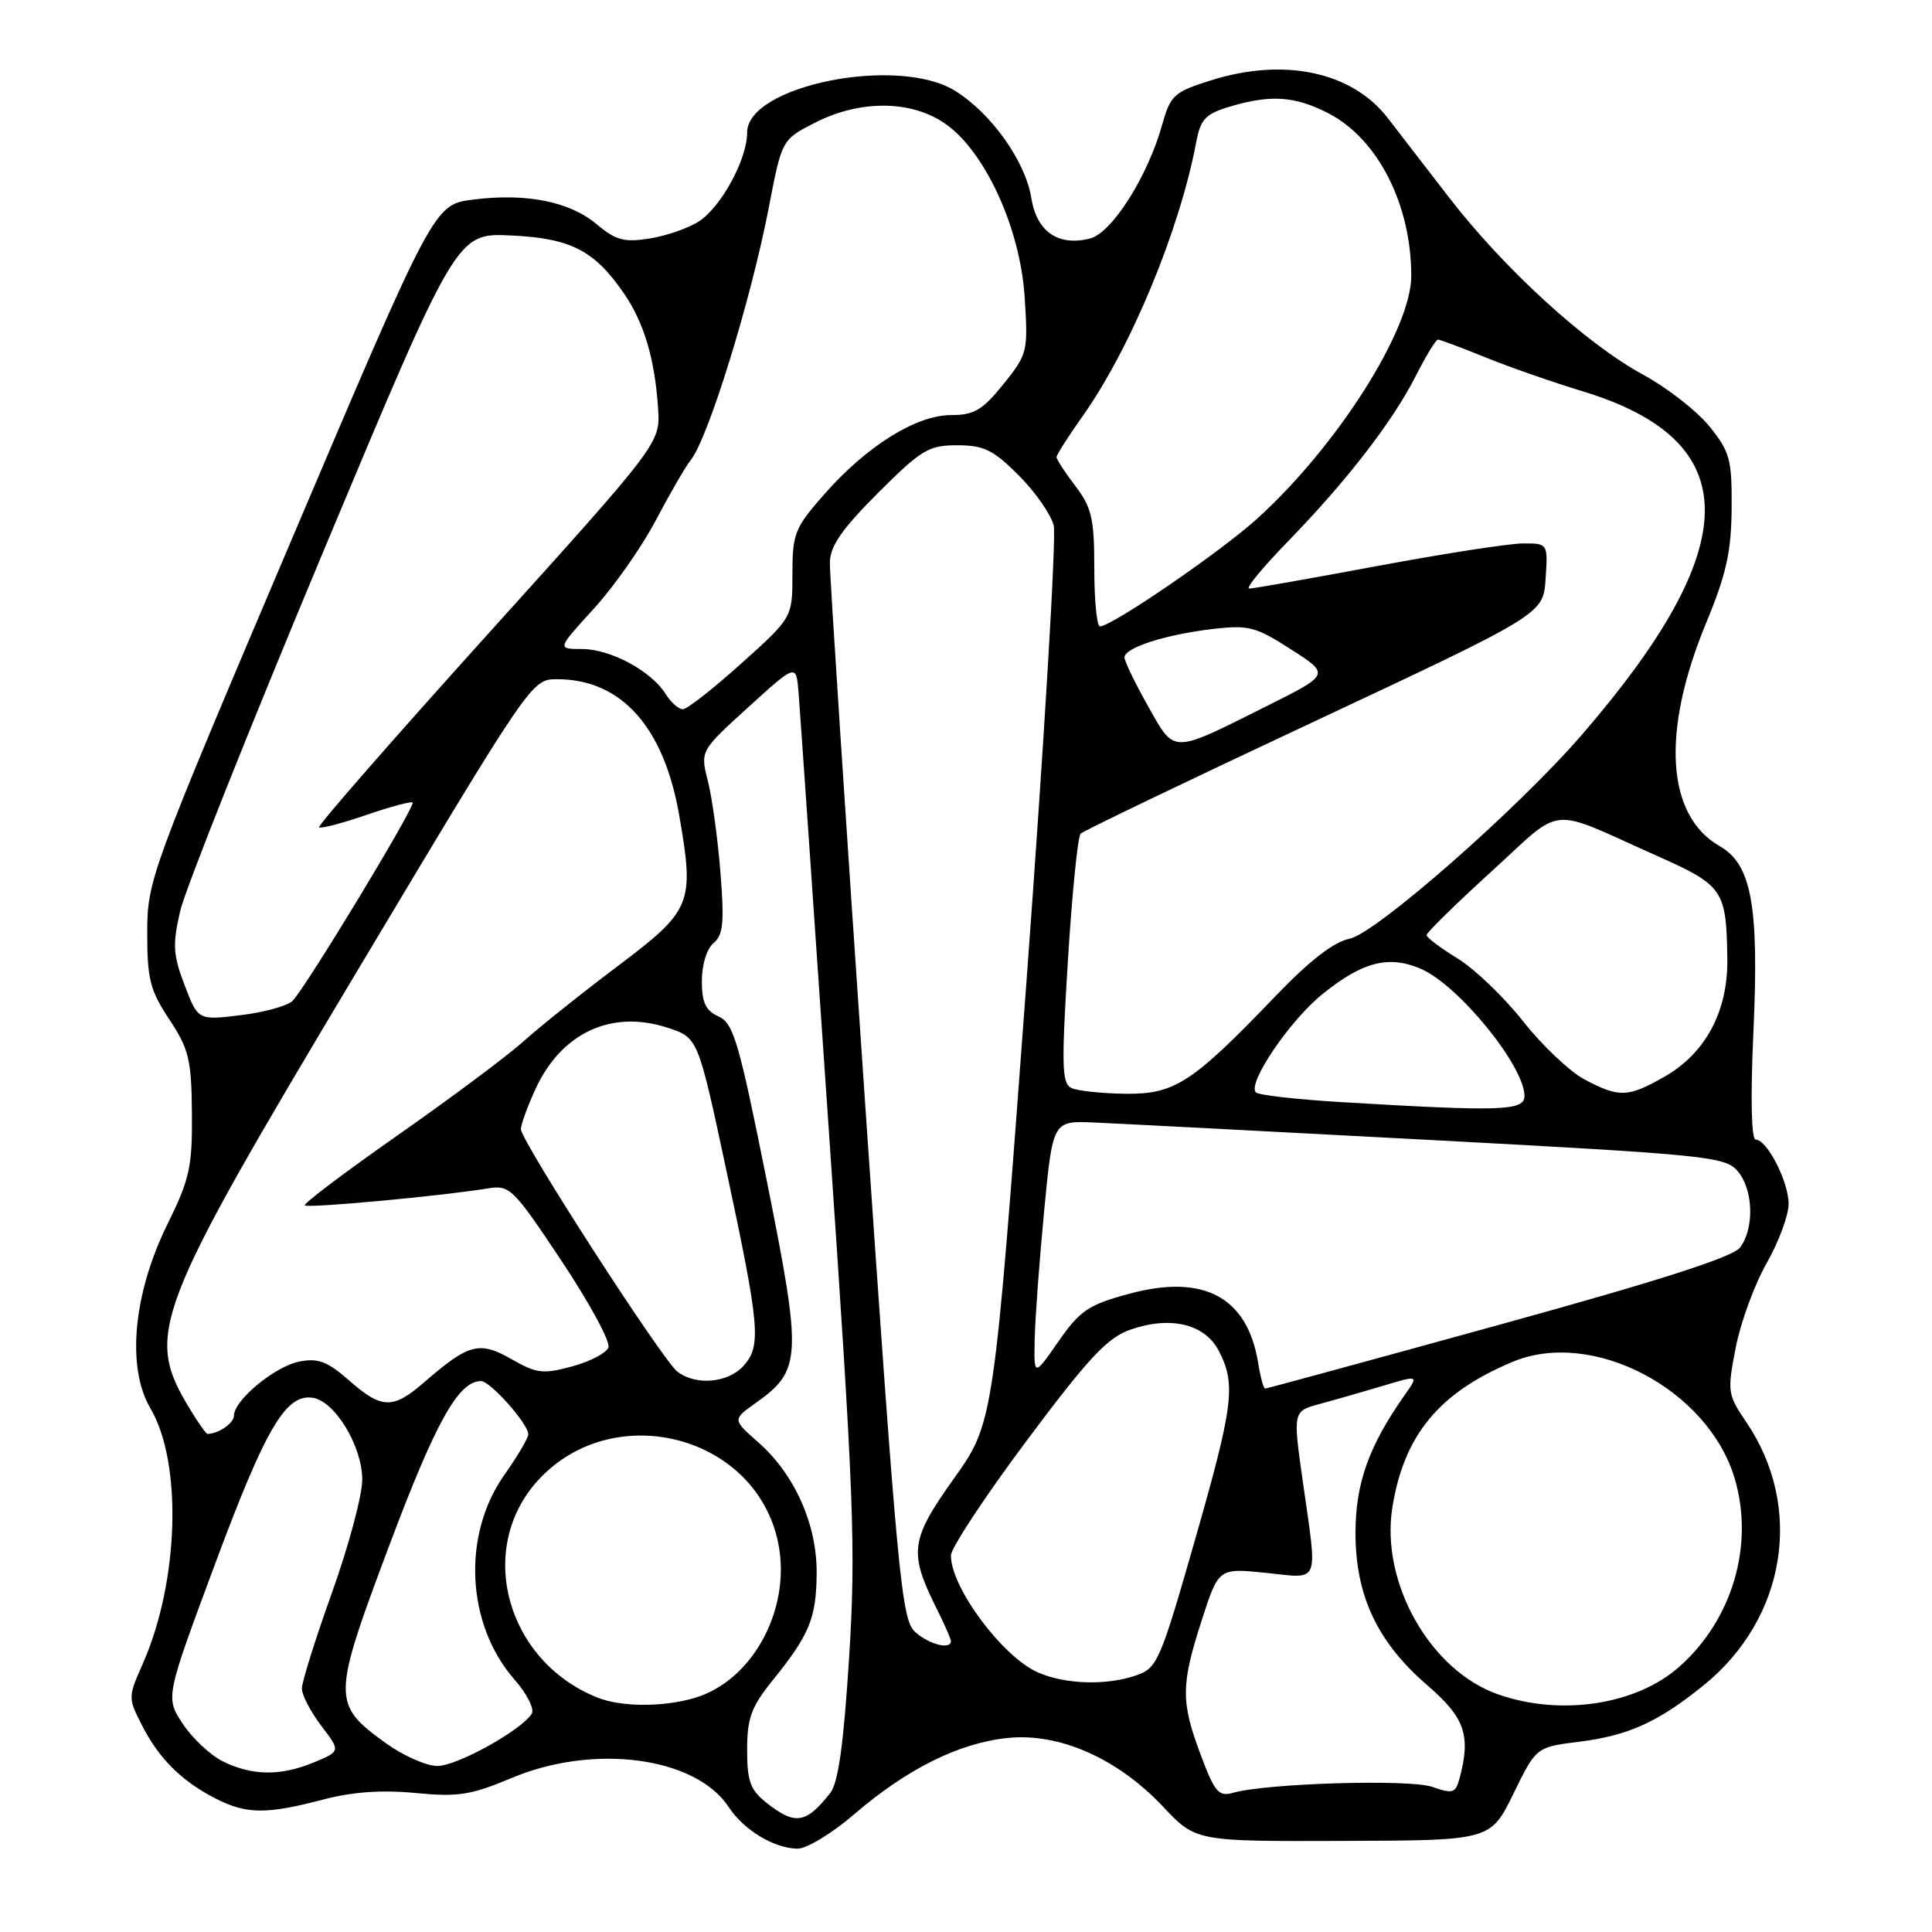<?xml version="1.0" encoding="UTF-8" standalone="no"?>
<!DOCTYPE svg PUBLIC "-//W3C//DTD SVG 1.1//EN" "http://www.w3.org/Graphics/SVG/1.1/DTD/svg11.dtd" >
<svg xmlns="http://www.w3.org/2000/svg" xmlns:xlink="http://www.w3.org/1999/xlink" version="1.1" viewBox="0 0 256 256">
 <g >
 <path fill="currentColor"
d=" M 113.17 240.41 C 120.19 234.38 127.07 230.95 133.52 230.29 C 140.37 229.58 148.09 233.00 154.12 239.40 C 158.45 244.00 158.45 244.00 177.98 243.93 C 197.50 243.87 197.50 243.87 200.53 237.69 C 203.55 231.50 203.55 231.50 209.25 230.79 C 215.78 229.97 219.73 228.18 225.74 223.31 C 236.67 214.46 239.06 199.74 231.40 188.45 C 228.91 184.78 228.86 184.40 229.99 178.57 C 230.64 175.23 232.48 170.20 234.09 167.38 C 235.69 164.56 237.00 161.03 237.00 159.53 C 237.00 156.57 234.14 151.00 232.63 151.00 C 232.06 151.00 231.94 145.48 232.33 136.89 C 233.10 120.02 232.11 114.54 227.87 112.12 C 220.77 108.05 220.10 96.95 226.09 82.50 C 228.75 76.07 229.41 73.10 229.45 67.35 C 229.50 60.85 229.22 59.85 226.50 56.49 C 224.85 54.45 220.89 51.37 217.71 49.64 C 210.15 45.54 199.25 35.58 191.94 26.08 C 188.73 21.91 185.10 17.20 183.87 15.62 C 179.11 9.49 170.14 7.59 160.42 10.66 C 155.55 12.19 155.09 12.62 153.99 16.54 C 152.07 23.41 147.32 30.88 144.42 31.61 C 140.22 32.66 137.37 30.70 136.66 26.26 C 135.88 21.37 131.34 14.99 126.53 12.02 C 118.94 7.33 99.00 11.34 99.00 17.56 C 99.00 21.09 95.59 27.38 92.63 29.32 C 91.26 30.22 88.33 31.24 86.11 31.60 C 82.71 32.14 81.61 31.85 79.07 29.72 C 75.49 26.70 69.71 25.55 62.66 26.45 C 57.50 27.11 57.50 27.11 38.51 71.81 C 19.89 115.63 19.52 116.64 19.51 123.57 C 19.50 129.73 19.88 131.22 22.43 135.07 C 25.03 139.01 25.37 140.39 25.43 147.50 C 25.49 154.61 25.13 156.24 22.20 162.19 C 17.65 171.39 16.74 181.20 19.93 186.61 C 24.19 193.83 23.72 209.59 18.92 220.45 C 16.95 224.90 16.95 224.98 18.87 228.72 C 21.11 233.09 24.16 236.09 28.70 238.38 C 32.68 240.39 35.34 240.41 42.70 238.48 C 46.68 237.43 50.55 237.15 55.03 237.58 C 60.67 238.13 62.39 237.86 67.75 235.61 C 78.70 230.99 92.20 232.80 96.57 239.46 C 98.55 242.49 102.54 244.90 105.67 244.96 C 106.86 244.98 110.24 242.94 113.17 240.41 Z  M 101.63 238.93 C 99.41 237.18 99.00 236.07 99.00 231.85 C 99.00 227.65 99.55 226.16 102.37 222.67 C 107.26 216.61 108.16 214.44 108.21 208.50 C 108.27 202.01 105.30 195.35 100.46 191.10 C 97.05 188.10 97.05 188.10 100.14 185.90 C 106.22 181.57 106.30 179.94 101.63 156.59 C 97.91 138.03 97.19 135.57 95.22 134.69 C 93.50 133.92 93.00 132.85 93.00 129.97 C 93.00 127.82 93.66 125.70 94.55 124.96 C 95.83 123.90 95.99 122.22 95.46 115.58 C 95.11 111.14 94.36 105.70 93.80 103.50 C 92.78 99.50 92.78 99.50 99.14 93.72 C 105.50 87.94 105.50 87.94 105.81 91.72 C 105.98 93.80 107.78 119.83 109.81 149.57 C 113.17 198.59 113.42 205.13 112.51 219.67 C 111.78 231.17 111.08 236.23 110.00 237.60 C 106.81 241.64 105.37 241.87 101.63 238.93 Z  M 159.11 232.55 C 156.45 225.47 156.47 223.29 159.23 214.71 C 161.47 207.77 161.47 207.77 167.73 208.41 C 175.02 209.16 174.60 210.21 172.62 196.25 C 171.31 186.99 171.31 186.99 174.91 186.02 C 176.88 185.49 180.64 184.41 183.25 183.63 C 188.00 182.20 188.00 182.20 186.13 184.85 C 181.40 191.57 179.64 196.47 179.61 203.01 C 179.58 211.38 182.49 217.59 189.11 223.29 C 194.11 227.60 194.93 229.94 193.39 235.67 C 192.87 237.60 192.49 237.72 189.78 236.77 C 186.76 235.72 167.78 236.29 163.36 237.56 C 161.49 238.10 160.94 237.46 159.11 232.55 Z  M 29.49 233.37 C 27.84 232.54 25.46 230.30 24.20 228.39 C 21.92 224.91 21.92 224.91 28.50 207.23 C 35.20 189.22 37.86 184.69 41.43 185.21 C 44.37 185.64 48.00 191.63 48.00 196.06 C 48.00 198.14 46.20 204.86 44.00 211.00 C 41.80 217.14 40.00 222.87 40.00 223.74 C 40.00 224.60 41.16 226.83 42.57 228.68 C 45.14 232.05 45.14 232.05 41.60 233.52 C 37.20 235.36 33.38 235.31 29.49 233.37 Z  M 51.11 230.97 C 43.97 225.79 43.98 225.04 51.54 204.89 C 57.72 188.43 60.74 183.00 63.73 183.00 C 64.96 183.00 70.00 188.66 70.00 190.05 C 70.00 190.54 68.57 192.98 66.81 195.46 C 61.19 203.44 61.79 215.27 68.18 222.56 C 69.82 224.42 70.84 226.45 70.46 227.07 C 69.10 229.27 60.57 234.00 57.95 234.00 C 56.49 234.00 53.42 232.63 51.11 230.97 Z  M 79.15 224.93 C 67.05 220.09 63.00 205.19 71.32 196.12 C 81.04 185.51 99.48 189.92 102.94 203.67 C 105.19 212.60 99.97 222.71 91.93 225.02 C 87.73 226.22 82.28 226.19 79.15 224.93 Z  M 198.50 224.51 C 189.51 221.36 182.92 209.71 184.49 199.78 C 186.02 190.16 190.68 184.51 200.48 180.43 C 211.03 176.05 226.31 184.08 229.84 195.86 C 232.49 204.70 229.55 214.67 222.46 220.90 C 216.75 225.92 206.79 227.42 198.50 224.51 Z  M 137.50 221.59 C 132.80 219.50 126.00 210.35 126.00 206.11 C 126.00 205.14 130.51 198.30 136.02 190.92 C 144.23 179.93 146.72 177.26 149.77 176.19 C 155.08 174.33 159.65 175.42 161.50 179.00 C 163.80 183.45 163.45 186.19 158.29 204.23 C 153.76 220.05 153.34 221.03 150.60 221.98 C 146.66 223.37 141.12 223.20 137.50 221.59 Z  M 121.27 216.25 C 119.46 214.63 118.96 209.39 114.62 146.00 C 112.04 108.33 109.94 76.19 109.96 74.58 C 109.99 72.36 111.51 70.16 116.33 65.33 C 122.08 59.58 123.05 59.00 126.83 59.00 C 130.36 59.00 131.61 59.61 134.97 62.97 C 137.16 65.16 139.25 68.15 139.62 69.62 C 139.99 71.09 138.35 98.44 135.99 130.39 C 131.68 188.50 131.68 188.50 126.40 195.91 C 120.60 204.05 120.39 205.70 124.14 213.21 C 125.16 215.25 126.00 217.16 126.00 217.46 C 126.00 218.64 123.11 217.90 121.27 216.25 Z  M 25.19 186.75 C 19.14 176.78 20.14 174.15 47.28 128.75 C 70.45 90.00 70.45 90.00 73.82 90.00 C 82.32 90.00 87.98 96.32 90.01 108.09 C 92.03 119.76 91.68 120.61 81.87 128.00 C 77.13 131.57 71.49 136.07 69.35 138.00 C 67.20 139.93 59.72 145.51 52.72 150.41 C 45.72 155.31 40.17 159.50 40.39 159.72 C 40.78 160.12 58.57 158.47 64.59 157.48 C 67.55 156.99 67.95 157.38 74.41 167.08 C 78.11 172.64 80.91 177.80 80.62 178.54 C 80.34 179.29 78.17 180.42 75.80 181.06 C 71.97 182.10 71.09 182.00 67.75 180.08 C 63.51 177.66 62.10 178.04 56.22 183.15 C 52.05 186.76 50.59 186.73 46.24 182.90 C 43.36 180.38 42.14 179.92 39.64 180.42 C 36.40 181.07 31.00 185.54 31.00 187.58 C 31.00 188.57 28.93 190.00 27.50 190.00 C 27.31 190.00 26.27 188.54 25.19 186.75 Z  M 166.71 180.58 C 165.29 171.86 159.50 168.76 149.63 171.43 C 144.22 172.89 143.11 173.64 140.25 177.75 C 137.00 182.42 137.00 182.42 137.10 177.46 C 137.16 174.73 137.72 167.10 138.35 160.50 C 139.50 148.50 139.50 148.50 145.00 148.74 C 148.03 148.87 168.05 149.91 189.50 151.05 C 226.17 153.01 228.60 153.25 230.25 155.18 C 232.33 157.61 232.49 162.77 230.56 165.31 C 229.61 166.57 219.78 169.72 198.59 175.56 C 181.76 180.20 167.82 184.00 167.63 184.00 C 167.43 184.00 167.01 182.46 166.71 180.58 Z  M 89.76 181.75 C 87.75 180.20 68.99 151.12 69.02 149.61 C 69.03 149.00 69.88 146.66 70.90 144.42 C 74.33 136.86 81.01 133.73 88.49 136.19 C 92.49 137.50 92.49 137.50 96.23 155.00 C 100.69 175.88 100.91 178.34 98.51 180.99 C 96.46 183.26 92.19 183.63 89.76 181.75 Z  M 177.79 146.04 C 171.89 145.69 166.77 145.11 166.41 144.75 C 165.24 143.57 170.90 135.21 175.26 131.70 C 180.54 127.44 184.00 126.55 188.24 128.36 C 193.24 130.50 202.00 141.24 202.00 145.23 C 202.00 147.20 198.92 147.30 177.79 146.04 Z  M 142.00 144.18 C 140.70 143.59 140.63 141.39 141.50 127.32 C 142.05 118.43 142.81 110.84 143.19 110.46 C 143.57 110.09 157.52 103.39 174.19 95.58 C 204.50 81.37 204.50 81.37 204.80 76.69 C 205.11 72.00 205.11 72.00 201.80 72.01 C 199.99 72.01 191.30 73.36 182.50 75.00 C 173.70 76.64 166.06 77.99 165.53 77.99 C 164.99 78.00 167.30 75.19 170.65 71.75 C 178.45 63.73 184.52 55.88 187.60 49.81 C 188.94 47.16 190.26 45.00 190.54 45.00 C 190.81 45.00 193.62 46.05 196.77 47.33 C 199.92 48.61 205.73 50.64 209.68 51.84 C 231.33 58.41 231.30 72.28 209.59 97.38 C 201.09 107.20 182.31 123.69 178.82 124.39 C 176.73 124.80 173.52 127.29 169.01 131.99 C 157.97 143.50 155.65 145.01 149.11 144.93 C 146.03 144.89 142.82 144.55 142.00 144.18 Z  M 209.97 143.04 C 208.02 142.01 204.36 138.55 201.83 135.34 C 199.30 132.13 195.39 128.38 193.14 127.00 C 190.89 125.62 189.04 124.24 189.03 123.91 C 189.01 123.59 192.88 119.80 197.61 115.49 C 207.36 106.61 204.86 106.85 219.50 113.38 C 228.35 117.32 228.75 117.89 228.88 127.00 C 228.99 133.99 226.00 139.59 220.48 142.71 C 215.69 145.43 214.54 145.46 209.97 143.04 Z  M 24.46 130.54 C 22.93 126.53 22.85 125.17 23.87 120.73 C 24.53 117.89 33.04 96.51 42.78 73.22 C 60.50 30.86 60.50 30.86 67.70 31.20 C 75.67 31.57 78.80 33.19 82.75 38.99 C 85.36 42.83 86.77 47.61 87.20 54.10 C 87.50 58.70 87.50 58.70 64.70 83.96 C 52.16 97.86 42.07 109.40 42.28 109.62 C 42.50 109.83 45.29 109.10 48.50 108.00 C 51.71 106.90 54.48 106.15 54.67 106.34 C 55.11 106.77 40.43 131.01 38.75 132.63 C 38.06 133.29 34.97 134.15 31.87 134.52 C 26.24 135.20 26.24 135.20 24.46 130.54 Z  M 152.11 93.55 C 150.40 90.51 149.00 87.62 149.00 87.11 C 149.00 85.83 154.40 84.09 160.64 83.35 C 165.44 82.79 166.38 83.03 171.07 86.05 C 176.24 89.36 176.24 89.36 167.87 93.55 C 155.09 99.94 155.72 99.94 152.11 93.55 Z  M 88.21 91.97 C 86.30 88.91 80.92 86.01 77.15 86.00 C 73.80 86.00 73.80 86.00 78.67 80.67 C 81.35 77.74 85.06 72.45 86.91 68.92 C 88.77 65.39 90.83 61.83 91.50 61.00 C 93.83 58.13 99.50 39.79 101.87 27.50 C 103.60 18.50 103.60 18.50 108.01 16.25 C 113.91 13.24 120.60 13.26 125.10 16.29 C 130.44 19.88 135.18 30.13 135.77 39.35 C 136.24 46.60 136.16 46.92 132.96 50.90 C 130.19 54.34 129.08 55.00 126.03 55.00 C 121.41 55.00 114.85 59.09 109.24 65.47 C 105.30 69.94 105.00 70.69 105.00 76.05 C 105.00 81.83 105.00 81.83 98.25 87.89 C 94.54 91.23 91.05 93.97 90.49 93.98 C 89.94 93.99 88.91 93.09 88.21 91.97 Z  M 145.00 75.34 C 145.00 68.72 144.66 67.25 142.50 64.41 C 141.12 62.61 140.00 60.88 140.00 60.57 C 140.00 60.26 141.52 57.87 143.38 55.25 C 149.76 46.29 156.31 30.53 158.50 18.86 C 159.08 15.78 159.72 15.10 162.95 14.13 C 168.35 12.52 171.54 12.72 175.96 14.98 C 182.54 18.34 187.00 27.05 187.00 36.56 C 187.00 43.66 177.19 59.11 166.59 68.72 C 161.72 73.13 147.32 83.00 145.75 83.00 C 145.34 83.00 145.00 79.55 145.00 75.34 Z "/>
</g>
</svg>